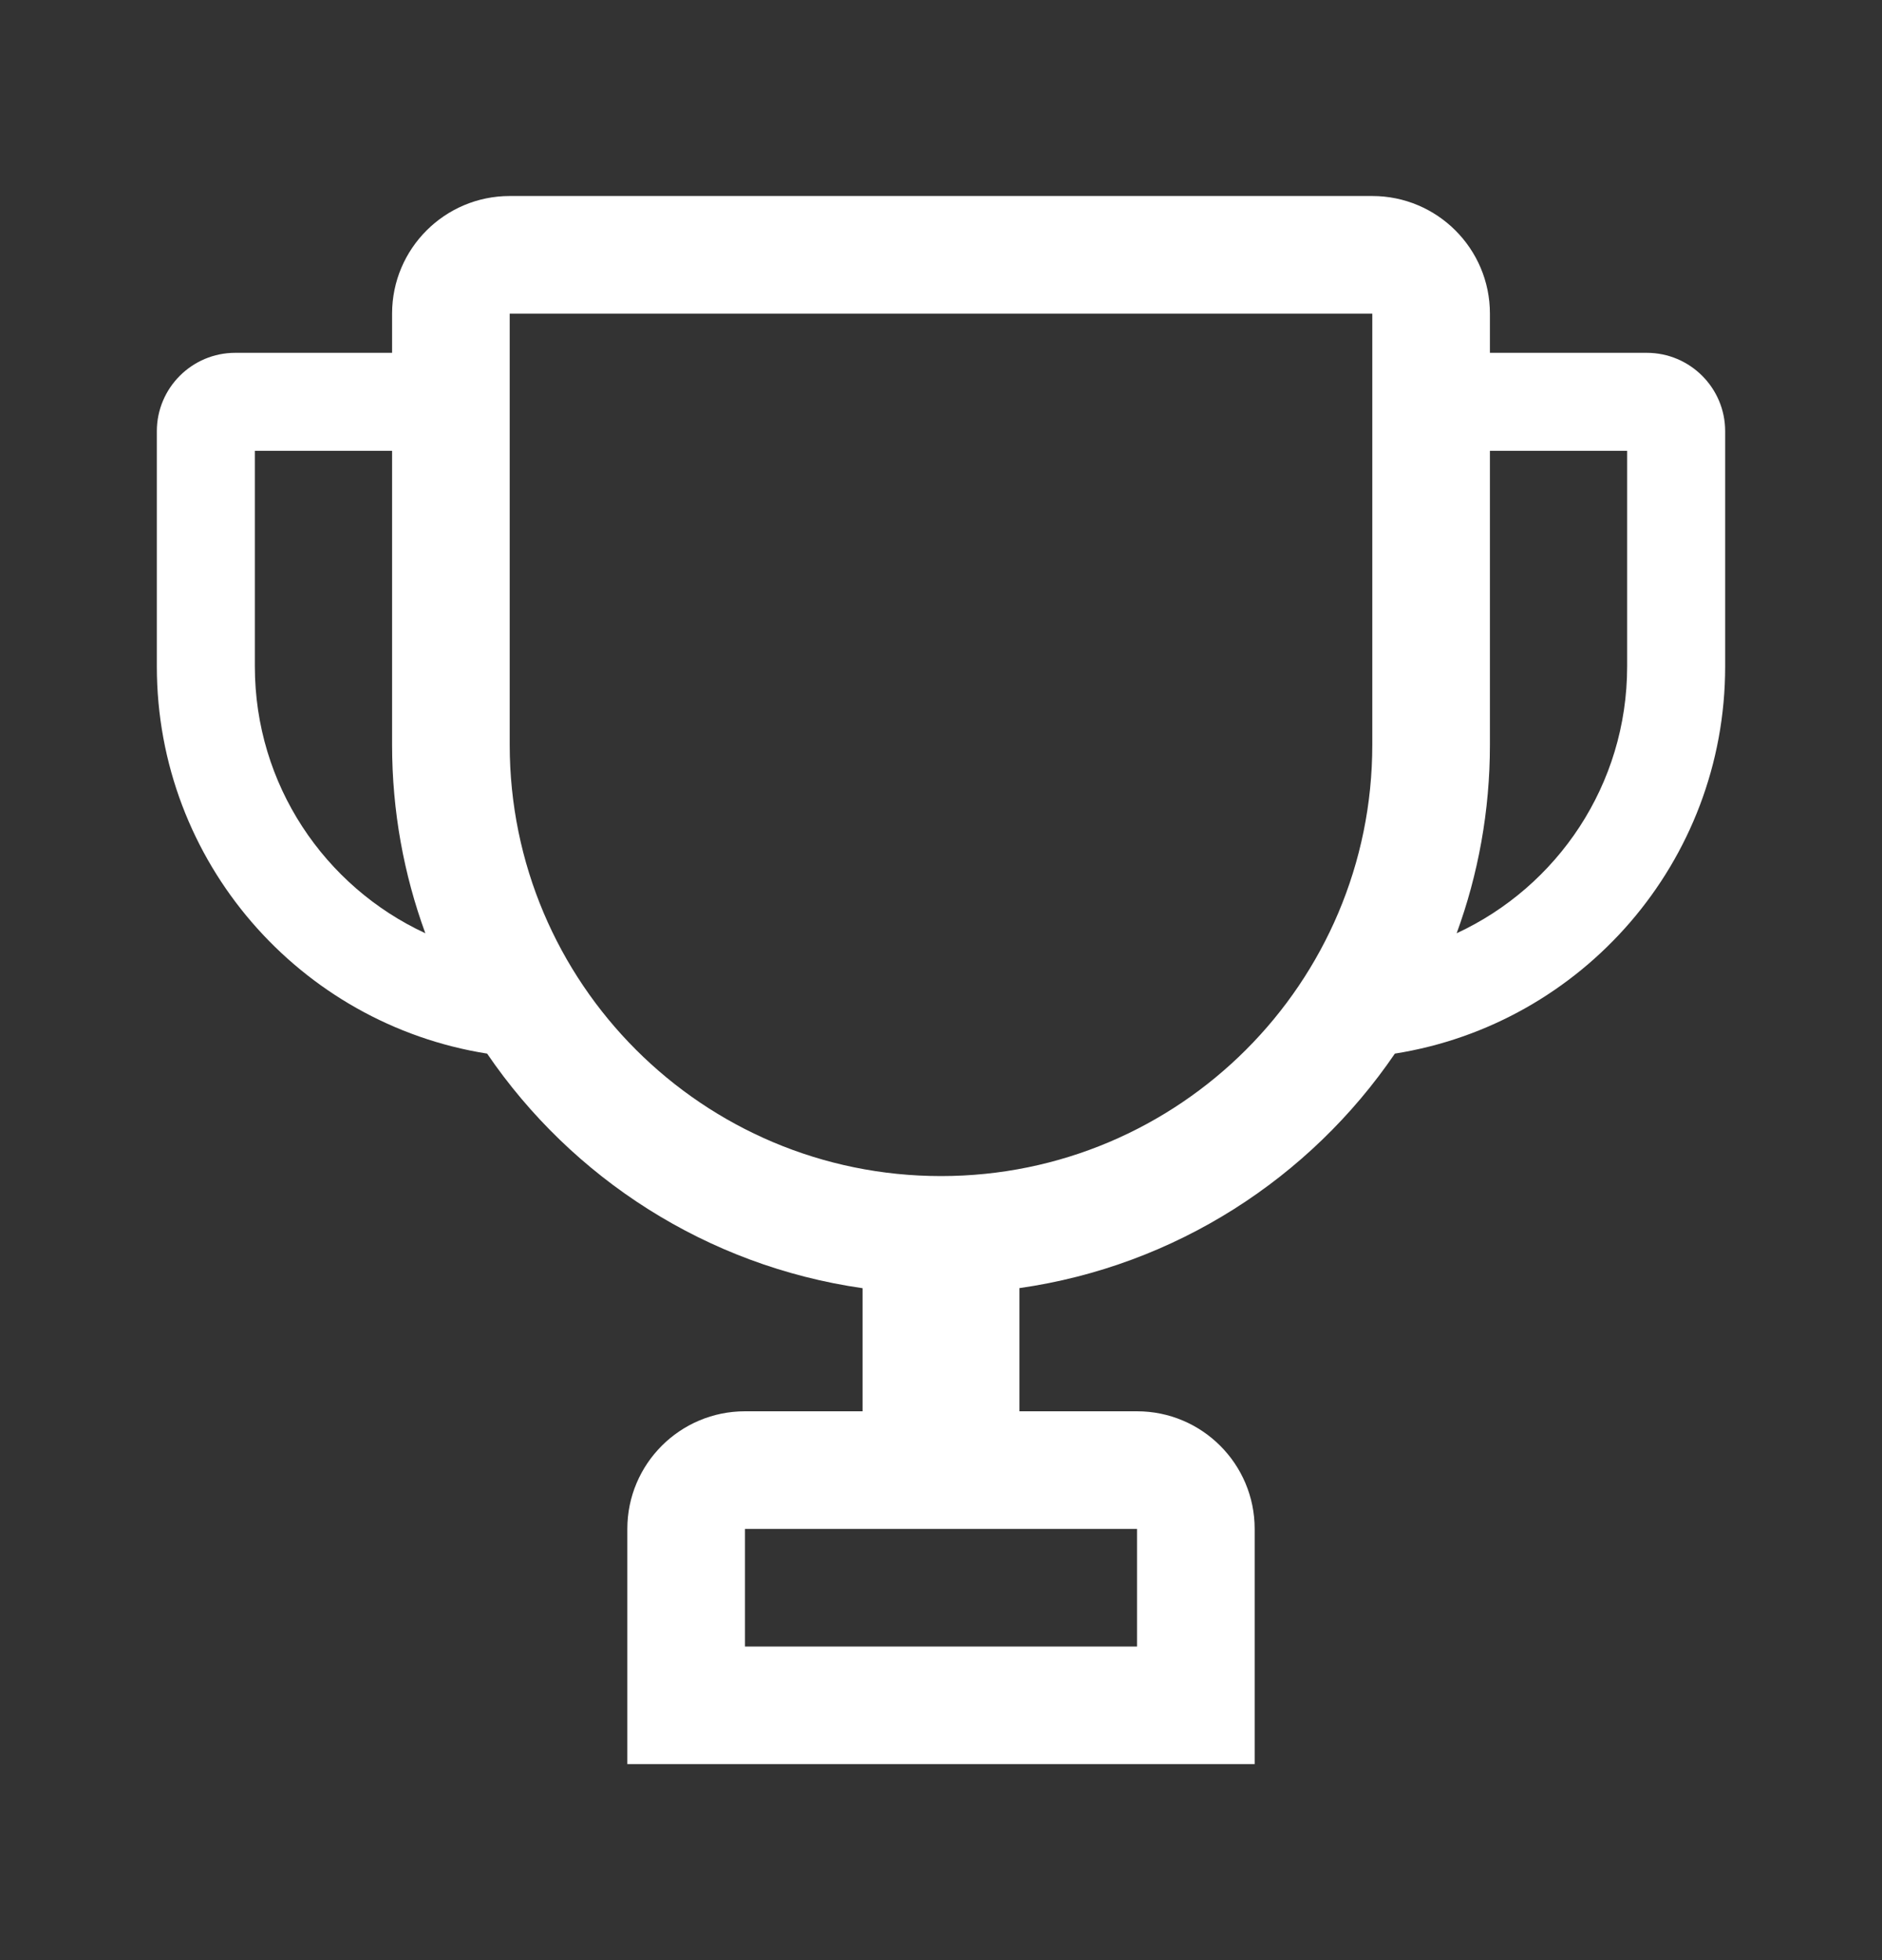 <svg width="24" height="25" viewBox="0 0 24 25" fill="none" xmlns="http://www.w3.org/2000/svg">
<rect x="0" y="0" width="24" height="25" fill="#333333" stroke="none"/>
<path fill-rule="evenodd" clip-rule="evenodd" d="M6.5 4H17.5V9.5C17.5 12.538 15.038 15 12 15C8.962 15 6.5 12.538 6.5 9.5V4ZM5 4C5 3.172 5.672 2.5 6.5 2.5H17.5C18.328 2.5 19 3.172 19 4V4.5H21C21.552 4.5 22 4.948 22 5.5V8.5C22 10.993 20.175 13.06 17.788 13.438C16.706 15.026 14.988 16.145 13 16.429V18H14.5C15.328 18 16 18.672 16 19.5V22.5H8V19.5C8 18.672 8.672 18 9.5 18H11V16.43C9.013 16.145 7.294 15.026 6.212 13.438C3.825 13.06 2 10.993 2 8.5V5.5C2 4.948 2.448 4.5 3 4.5H5V4ZM5 5.75H3.25V8.5C3.25 10.008 4.14 11.308 5.424 11.903C5.15 11.154 5 10.345 5 9.5V5.75ZM18.576 11.903C19.86 11.308 20.75 10.008 20.75 8.5V5.75H19V9.5C19 10.344 18.85 11.154 18.576 11.903ZM9.5 21V19.5H14.5V21H9.5Z" fill="white"/>
</svg>
